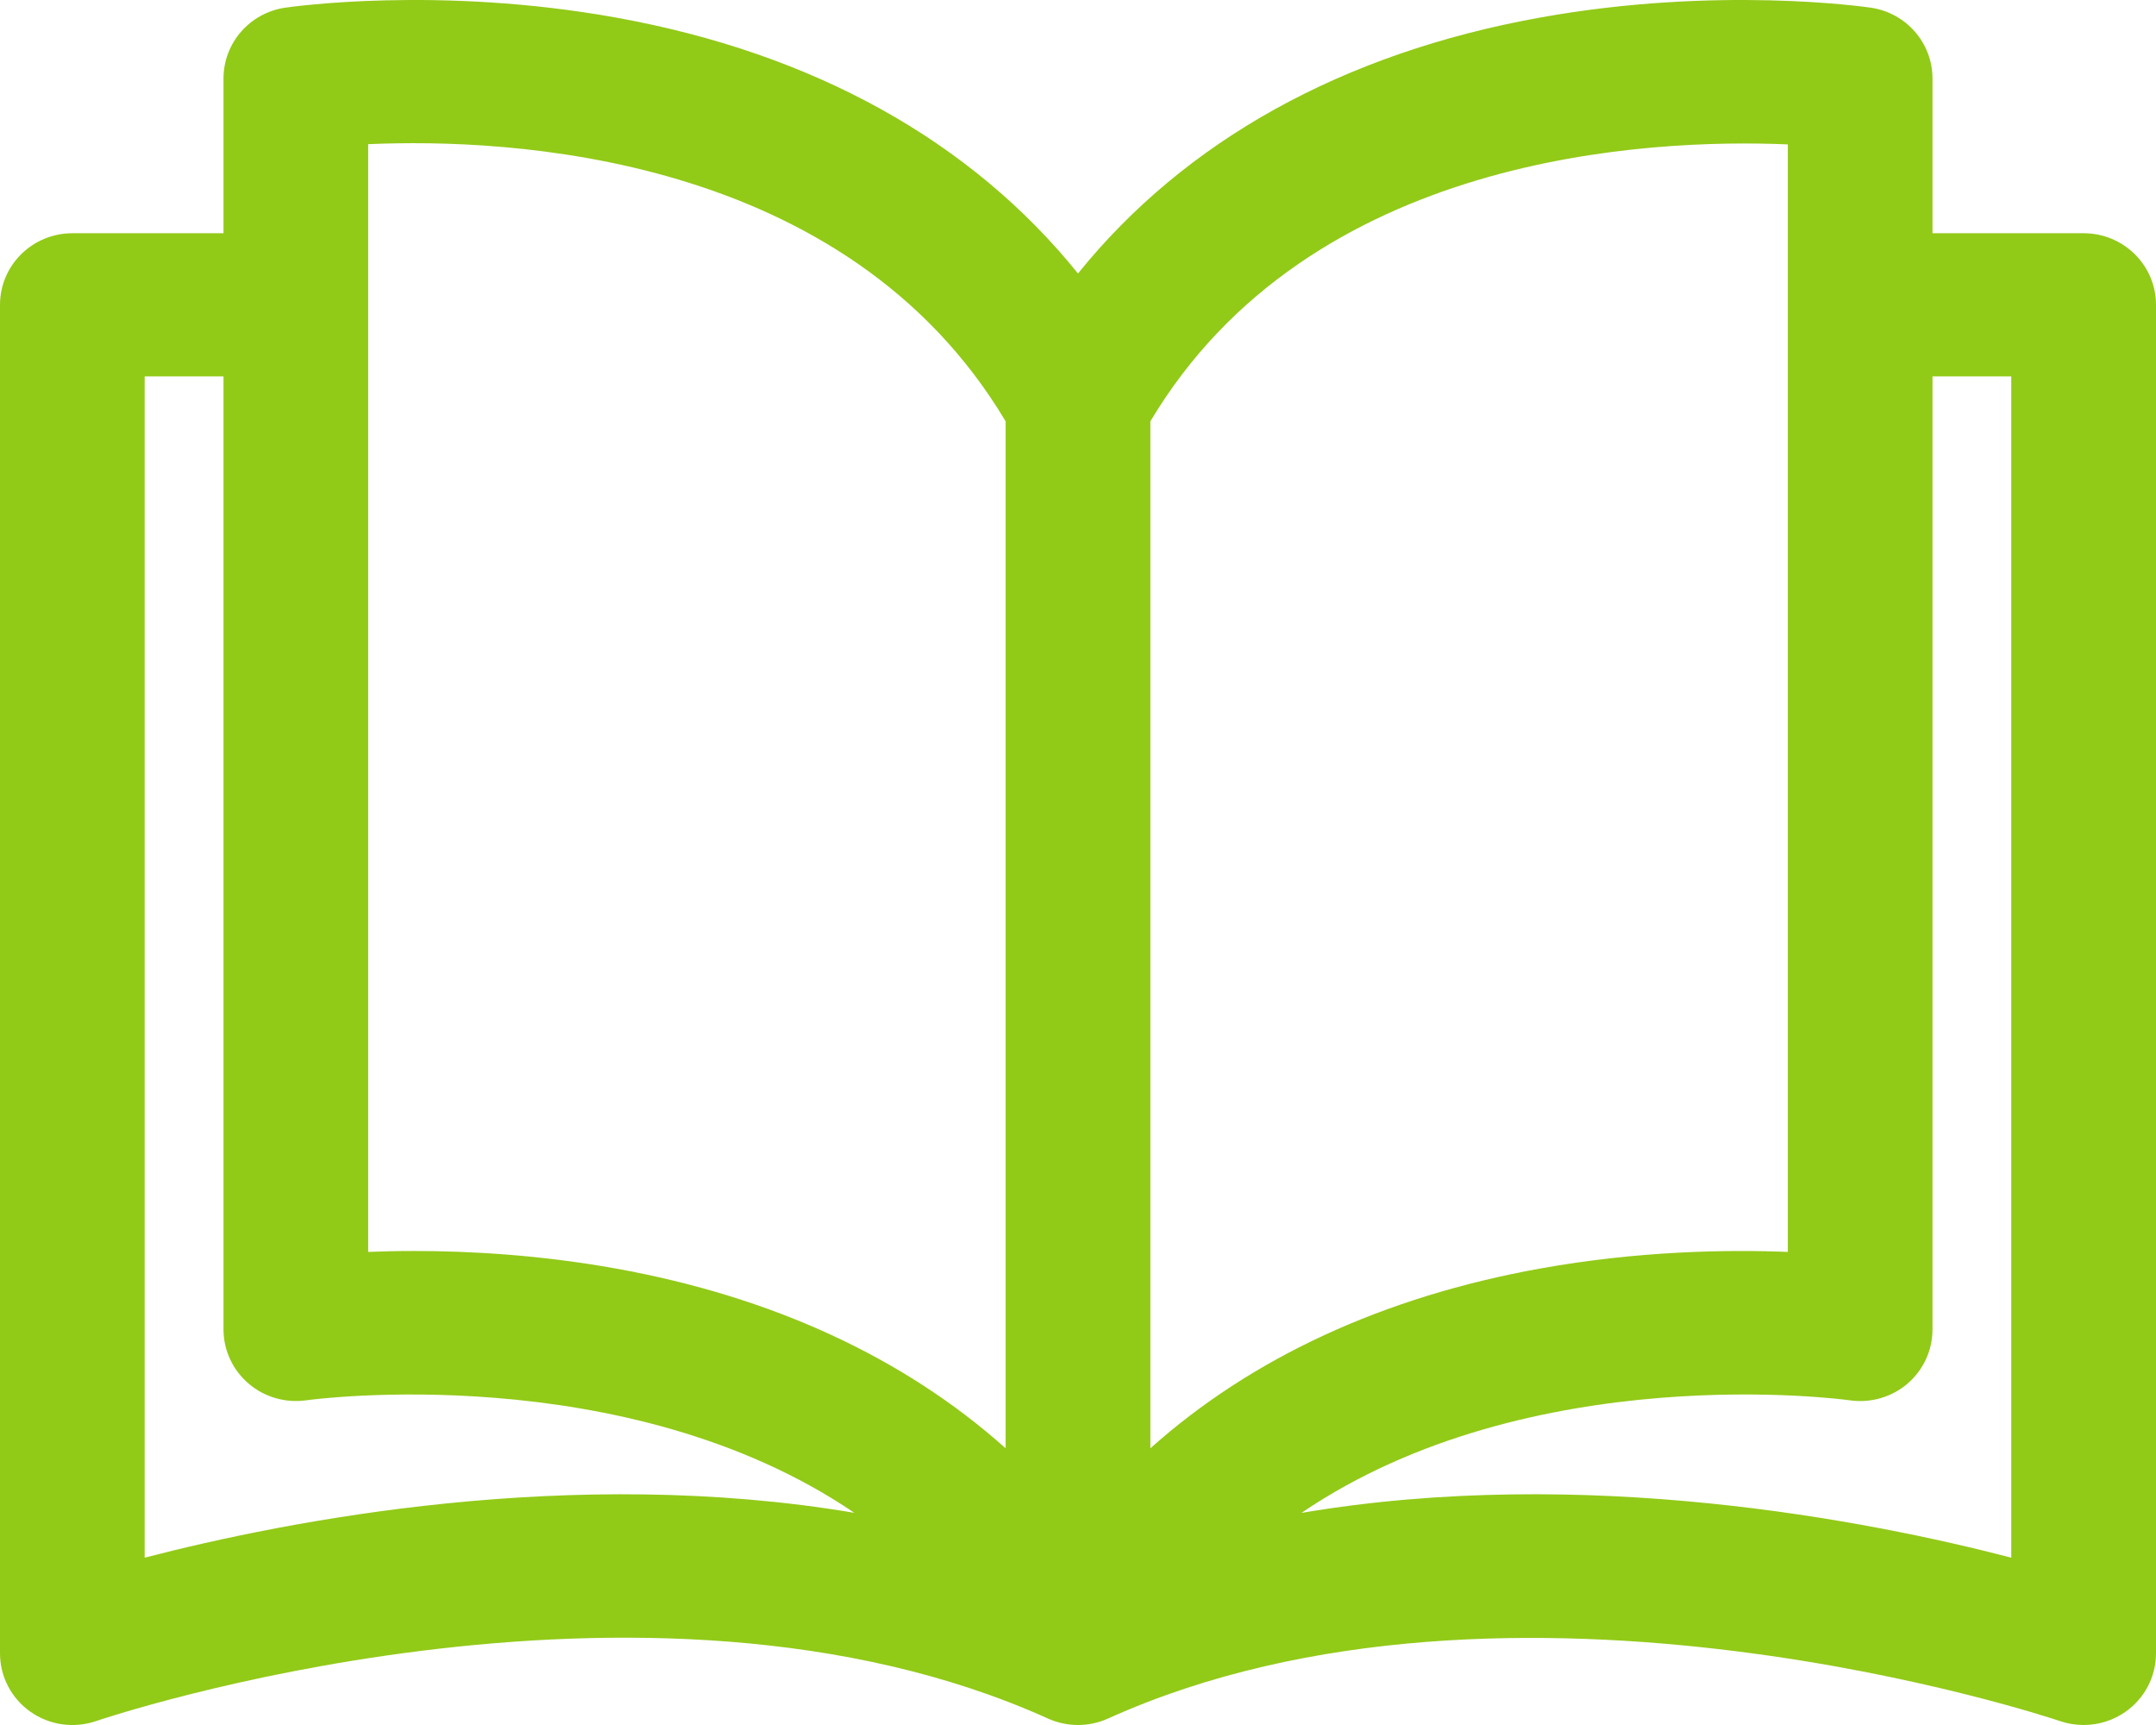 <svg width="30" height="24" viewBox="0 0 30 24" fill="none" xmlns="http://www.w3.org/2000/svg">
<path d="M28.993 3.245L26.89 3.245V1.092C26.89 0.599 26.526 0.18 26.033 0.107C25.947 0.095 23.898 -0.2 21.431 0.244C18.681 0.739 16.488 1.96 15 3.805C13.512 1.96 11.319 0.739 8.569 0.244C6.102 -0.2 4.053 0.095 3.967 0.107C3.474 0.18 3.11 0.599 3.11 1.092V3.245H1.007C0.451 3.245 0 3.691 0 4.241V23.004C0 23.327 0.158 23.629 0.424 23.816C0.689 24.003 1.03 24.051 1.338 23.945C1.413 23.919 8.957 21.372 14.582 23.91C14.848 24.03 15.152 24.03 15.418 23.91C21.027 21.379 28.587 23.919 28.662 23.945C28.77 23.982 28.882 24 28.993 24C29.2 24 29.404 23.937 29.576 23.816C29.842 23.629 30 23.327 30 23.004V4.241C30 3.691 29.549 3.245 28.993 3.245ZM2.013 21.672V5.237H3.11V18.497C3.11 18.786 3.238 19.061 3.459 19.25C3.68 19.439 3.975 19.524 4.264 19.482C4.319 19.474 8.693 18.88 11.888 21.048C7.952 20.383 4.013 21.153 2.013 21.672ZM13.993 20.15C12.586 18.893 10.753 18.042 8.569 17.649C7.518 17.46 6.543 17.405 5.763 17.405C5.531 17.405 5.317 17.41 5.123 17.418V2.006H5.123C7.058 1.92 11.765 2.125 13.993 5.862V20.15ZM16.007 5.862C18.227 2.141 22.941 1.927 24.877 2.009V17.418C24.03 17.384 22.794 17.404 21.431 17.649C19.247 18.042 17.414 18.893 16.007 20.15V5.862ZM18.109 21.049C21.304 18.879 25.68 19.474 25.735 19.482C26.024 19.525 26.319 19.441 26.541 19.252C26.763 19.062 26.89 18.787 26.89 18.497V5.237H27.986V21.672C25.986 21.152 22.046 20.382 18.109 21.049Z" fill="#92CA18"/>
</svg>
